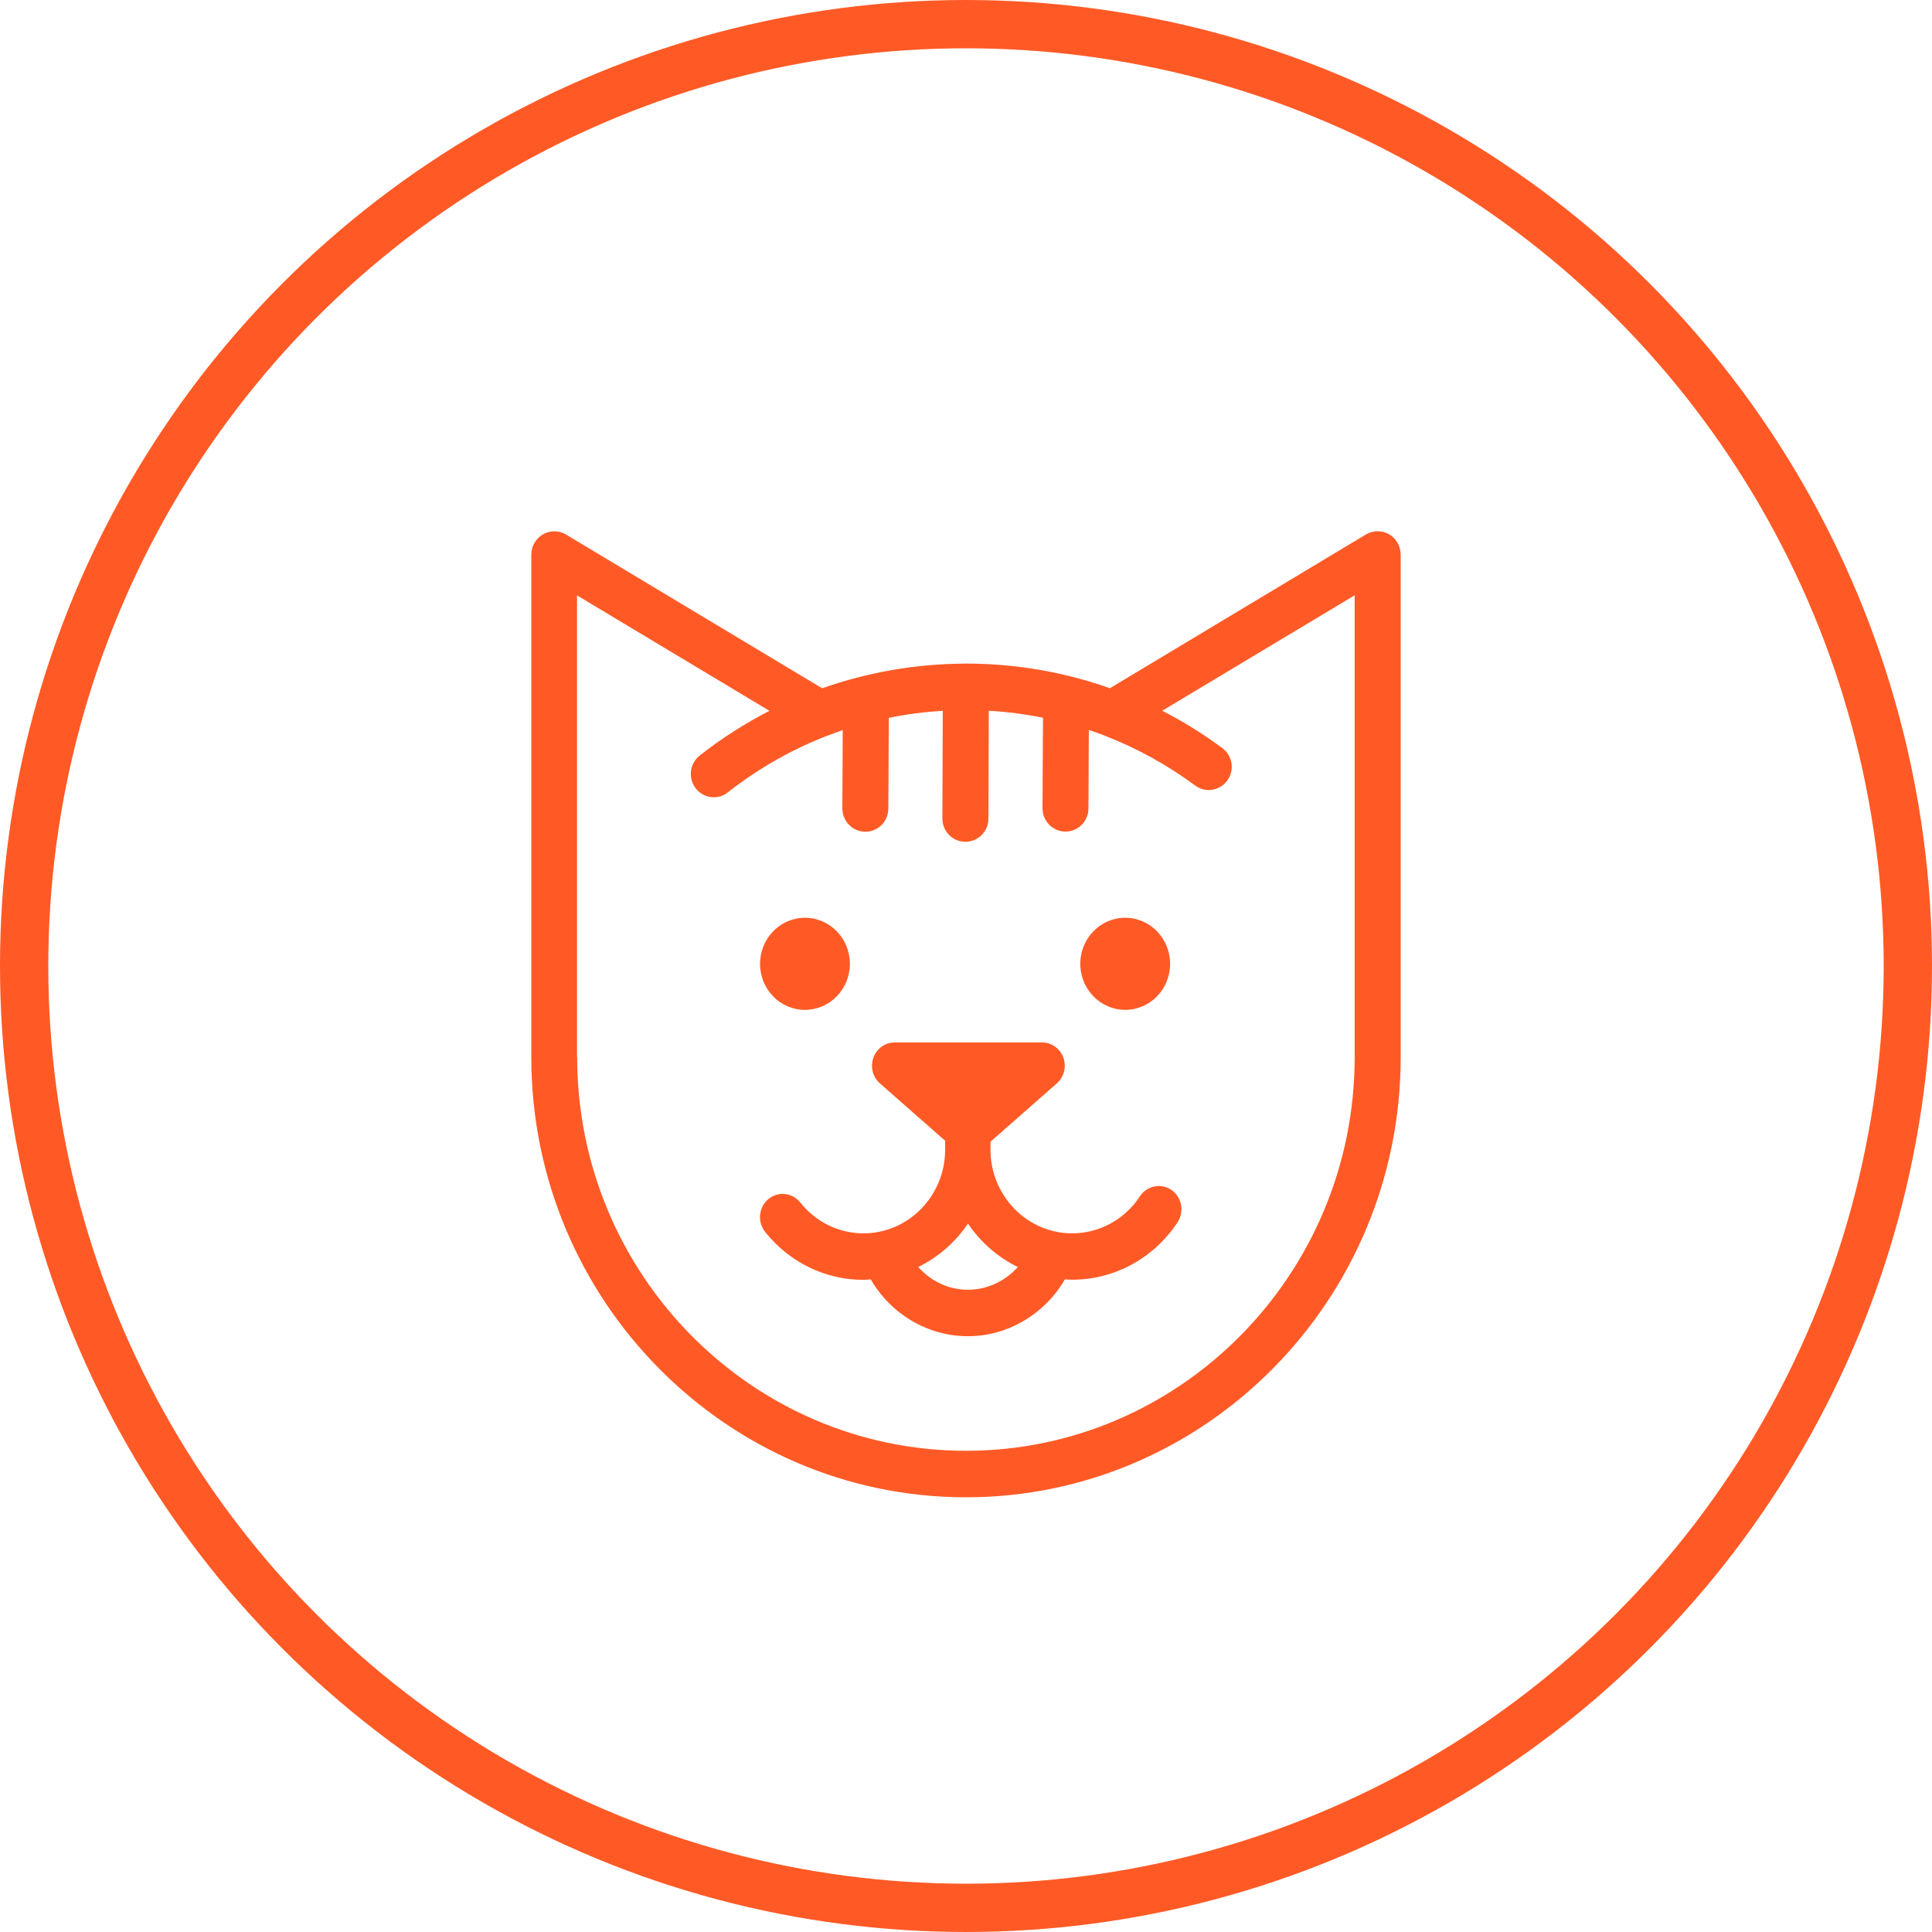 <svg width="40" height="40" viewBox="0 0 40 40" fill="none" xmlns="http://www.w3.org/2000/svg"><circle cx="20" cy="20" r="19.5" stroke="#FF5A26"/><path fill-rule="evenodd" clip-rule="evenodd" d="M29 11.482v10.405C29 26.912 24.96 31 20 31c-4.963 0-9-4.088-9-9.113V11.482c0-.173.092-.332.24-.418.15-.087.332-.085.48.004l5.302 3.182c.946-.334 1.943-.505 2.942-.51h.013c.007-.002.015-.003.023-.003h.002c.008 0 .015 0 .022.002h.013c1 .004 1.997.174 2.942.51l5.3-3.183c.15-.088.33-.09.48-.004.147.085.24.245.24.418zM11.95 21.887c0 4.494 3.612 8.15 8.05 8.15 4.437 0 8.047-3.655 8.047-8.148v-9.564l-3.984 2.39c.433.223.85.48 1.243.773.213.156.26.457.104.67-.155.216-.453.263-.664.106-.582-.43-1.218-.78-1.888-1.038l-.01-.004-.012-.005c-.097-.037-.195-.07-.293-.105l-.008 1.625c0 .266-.214.48-.475.48h-.003c-.262-.002-.474-.218-.473-.484l.01-1.873c-.37-.075-.745-.123-1.122-.145l-.008 2.233c0 .267-.213.48-.475.48h-.004c-.262 0-.475-.216-.474-.482l.008-2.23c-.374.023-.748.07-1.117.147l-.01 1.877c0 .266-.213.48-.474.48h-.005c-.262-.002-.474-.22-.473-.484l.008-1.62c-.09.032-.183.065-.273.1-.01.005-.023.008-.034.012l-.013.004c-.74.286-1.43.68-2.06 1.173-.086.07-.188.102-.29.102-.142 0-.282-.066-.376-.188-.16-.21-.123-.513.085-.676.45-.356.936-.665 1.444-.926l-3.984-2.39v9.56zm11.652 2.88c.145-.22.437-.278.652-.13.215.15.272.45.125.67-.49.744-1.307 1.188-2.18 1.188-.04 0-.08-.003-.118-.005l-.033-.003c-.418.722-1.186 1.178-2.01 1.178-.826 0-1.594-.456-2.01-1.177h-.02l-.023.003c-.036.004-.07.007-.107.007-.792 0-1.535-.362-2.037-.993-.164-.207-.135-.51.067-.678.2-.168.496-.137.66.068.323.407.8.64 1.31.64.932 0 1.69-.778 1.69-1.733v-.184l-1.35-1.187c-.15-.13-.203-.344-.135-.533.068-.19.244-.315.44-.315h3.054c.195 0 .37.127.44.316.066.188.013.4-.137.532l-1.373 1.207v.164c0 .956.76 1.733 1.69 1.733.563 0 1.087-.285 1.402-.764zM19.01 26.23c.26.296.633.473 1.03.473s.77-.177 1.033-.47c-.416-.204-.772-.514-1.032-.9-.26.386-.617.696-1.032.9zm-2.344-5.322c.513 0 .93-.427.93-.954 0-.526-.417-.953-.93-.953-.514 0-.93.428-.93.954 0 .527.416.954.93.954zm7.56-.954c0 .527-.415.954-.93.954-.512 0-.93-.427-.93-.954 0-.526.418-.953.93-.953.515 0 .93.428.93.954z" fill="#FF5A26"/></svg>